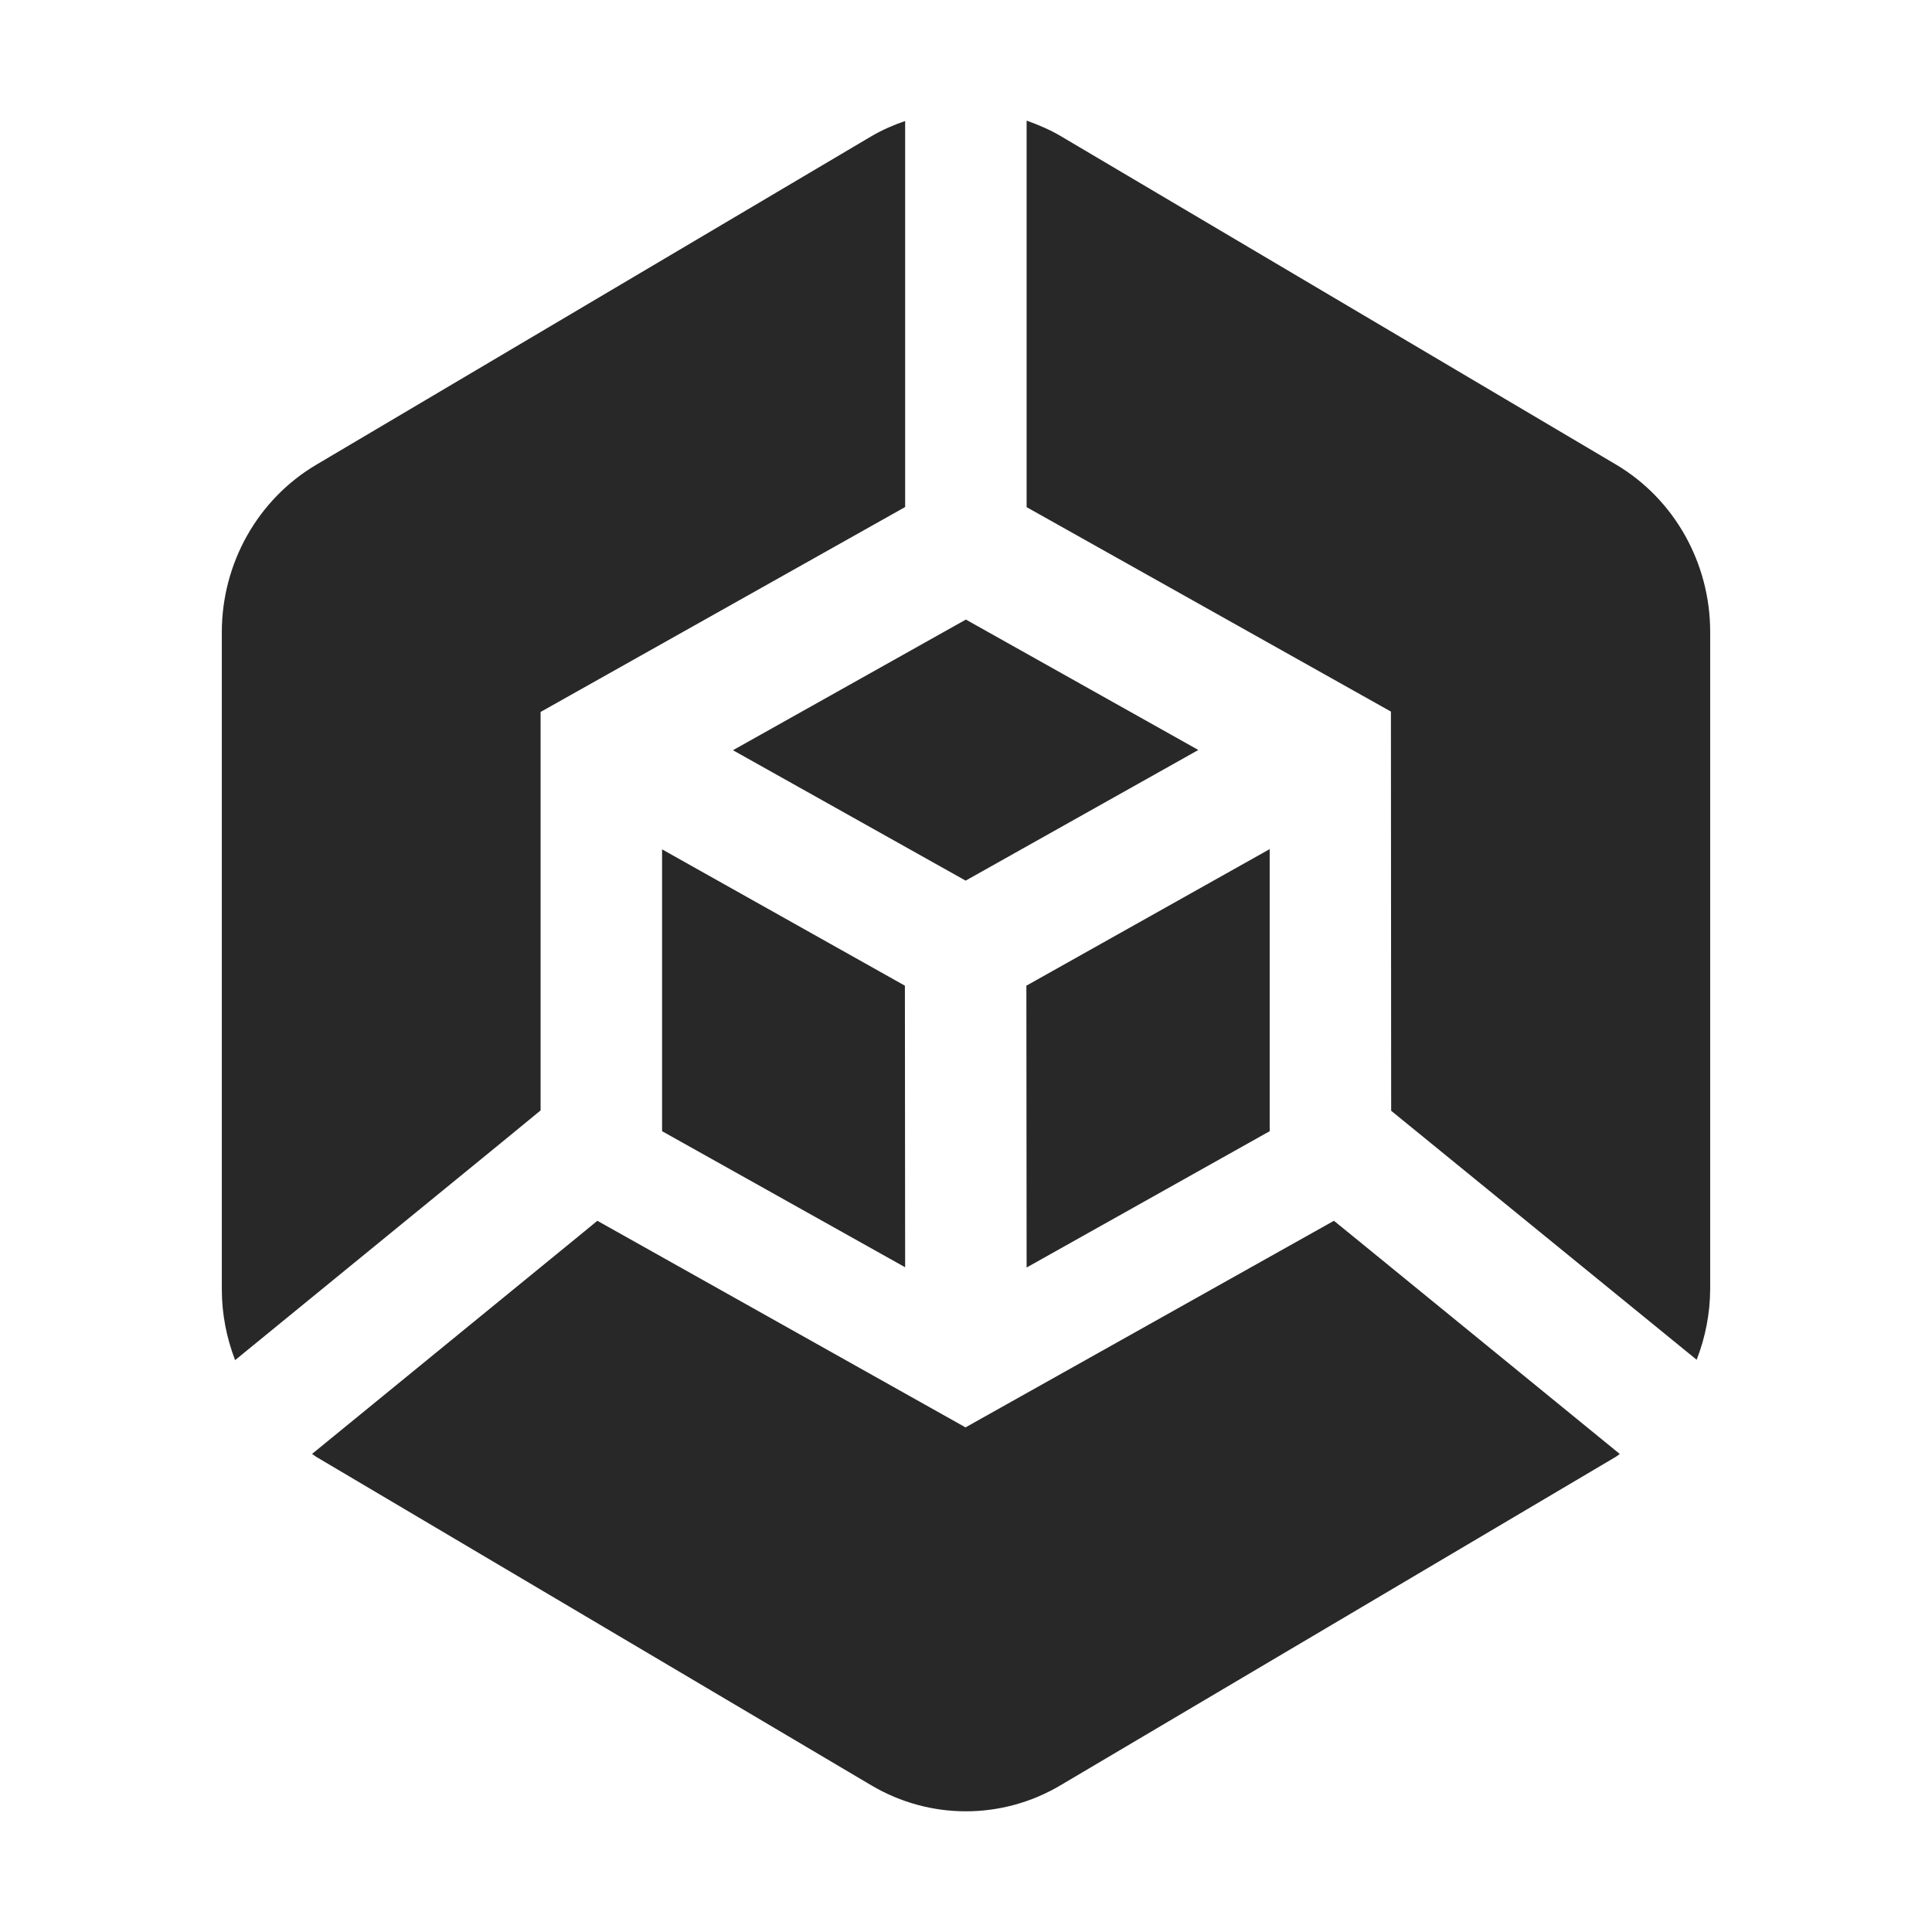 <svg width="16" height="16" version="1.1" xmlns="http://www.w3.org/2000/svg">
  <defs>
    <style id="current-color-scheme" type="text/css">.ColorScheme-Text { color:#282828; } .ColorScheme-Highlight { color:#458588; }</style>
  </defs>
  <path class="ColorScheme-Text" d="m8.502 1v3.2l3.017 1.693 2e-3 3.306 0.318 0.259 2.212 1.803c0.072-0.185 0.111-0.383 0.112-0.585v-5.443c-9e-6 -0.572-0.298-1.101-0.782-1.387l-4.6-2.721c-0.089-0.052-0.183-0.092-0.279-0.126zm-1.006 0.002c-0.096 0.033-0.19 0.074-0.279 0.126l-4.598 2.721c-0.484 0.286-0.782 0.815-0.782 1.387v5.443c6.74e-5 0.202 0.039 0.4 0.11 0.585l2.212-1.807 0.318-0.261v-3.3l3.019-1.697v-0.265zm0.503 4.129-1.929 1.082 1.927 1.08 1.927-1.082zm2.516 1.901-2.015 1.131 0.002 2.334 2.013-1.129zm-5.032 0.002v2.334l2.013 1.127-0.002-2.332zm-0.536 3.076-0.151 0.124-2.212 1.807c0.012 0.007 0.023 0.016 0.035 0.024l4.598 2.721c0.484 0.286 1.08 0.286 1.564 0l4.6-2.721c0.012-7e-3 0.022-0.016 0.033-0.024l-2.212-1.805-0.155-0.126-3.051 1.711z" fill="currentColor"/>
</svg>
